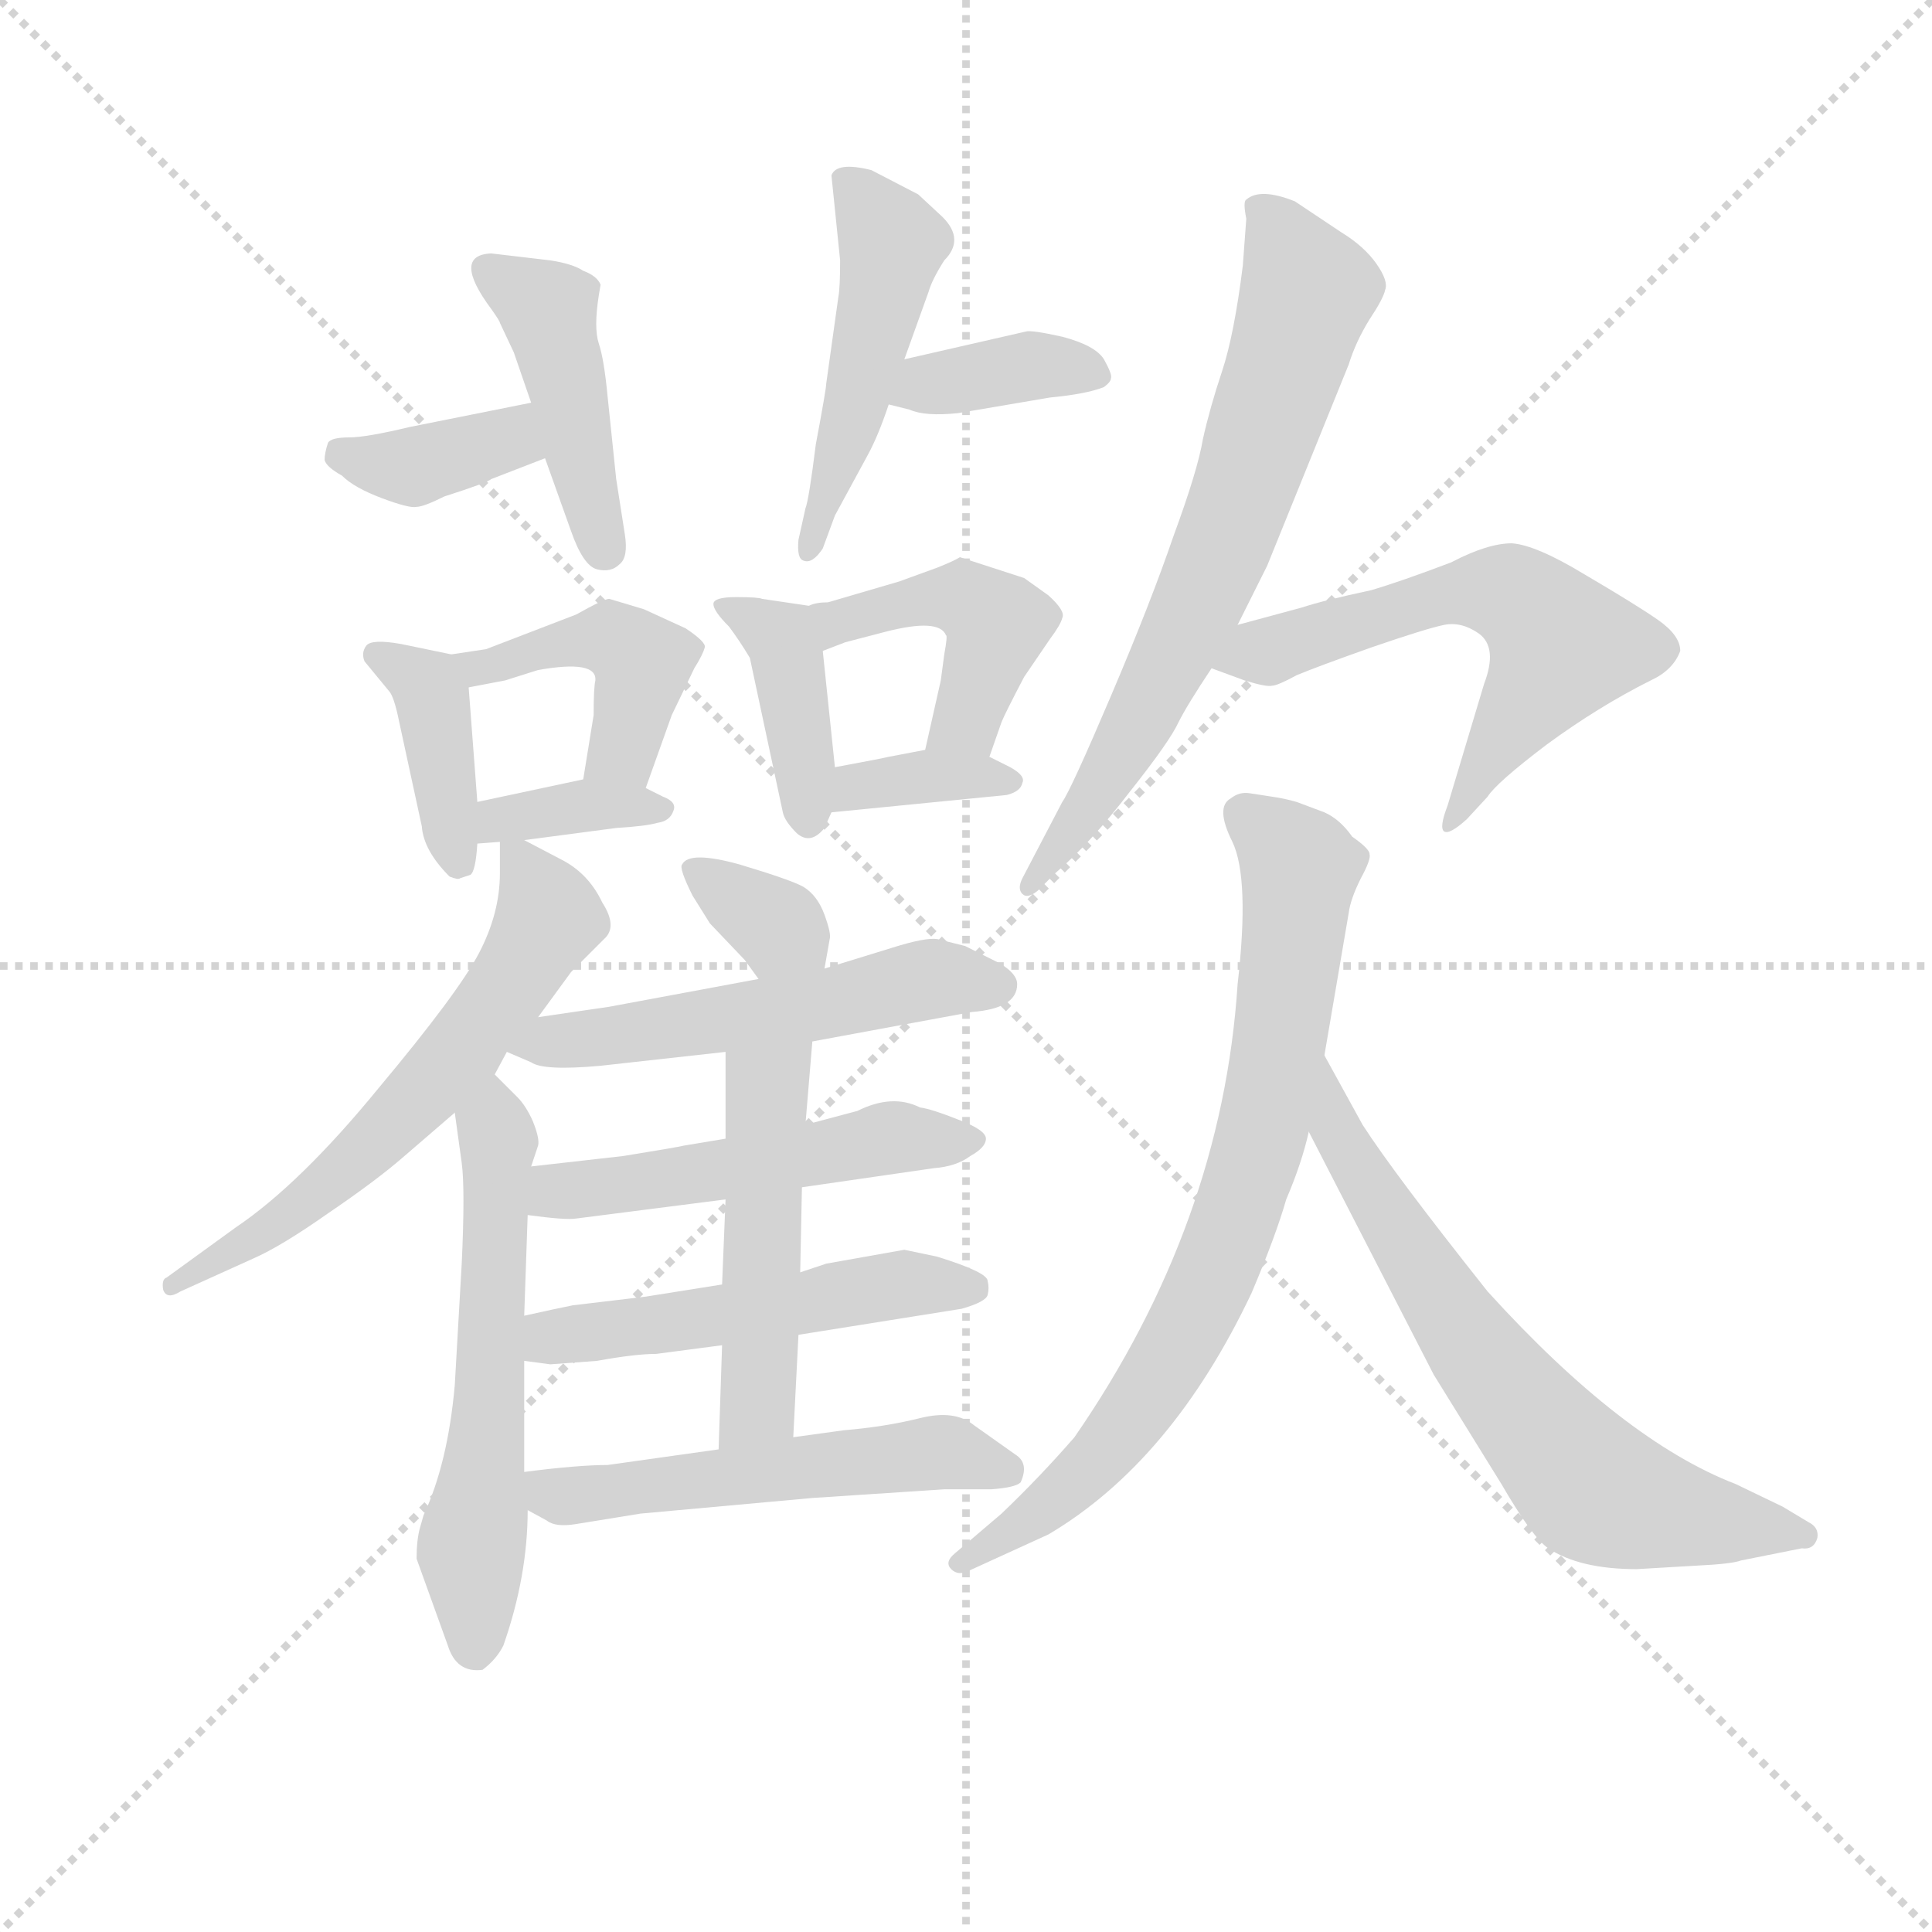 <svg version="1.1" viewBox="0 0 1024 1024" xmlns="http://www.w3.org/2000/svg">
  <g stroke="lightgray" stroke-dasharray="1,1" stroke-width="1" transform="scale(4, 4)">
    <line x1="0" y1="0" x2="256" y2="256"></line>
    <line x1="256" y1="0" x2="0" y2="256"></line>
    <line x1="128" y1="0" x2="128" y2="256"></line>
    <line x1="0" y1="128" x2="256" y2="128"></line>
  </g>
  <g transform="scale(0.92, -0.92) translate(60, -830)">
    <style type="text/css">
      
        @keyframes keyframes0 {
          from {
            stroke: blue;
            stroke-dashoffset: 370;
            stroke-width: 128;
          }
          55% {
            animation-timing-function: step-end;
            stroke: blue;
            stroke-dashoffset: 0;
            stroke-width: 128;
          }
          to {
            stroke: black;
            stroke-width: 1024;
          }
        }
        #make-me-a-hanzi-animation-0 {
          animation: keyframes0 0.551s both;
          animation-delay: 0s;
          animation-timing-function: linear;
        }
      
        @keyframes keyframes1 {
          from {
            stroke: blue;
            stroke-dashoffset: 439;
            stroke-width: 128;
          }
          59% {
            animation-timing-function: step-end;
            stroke: blue;
            stroke-dashoffset: 0;
            stroke-width: 128;
          }
          to {
            stroke: black;
            stroke-width: 1024;
          }
        }
        #make-me-a-hanzi-animation-1 {
          animation: keyframes1 0.607s both;
          animation-delay: 0.551s;
          animation-timing-function: linear;
        }
      
        @keyframes keyframes2 {
          from {
            stroke: blue;
            stroke-dashoffset: 481;
            stroke-width: 128;
          }
          61% {
            animation-timing-function: step-end;
            stroke: blue;
            stroke-dashoffset: 0;
            stroke-width: 128;
          }
          to {
            stroke: black;
            stroke-width: 1024;
          }
        }
        #make-me-a-hanzi-animation-2 {
          animation: keyframes2 0.641s both;
          animation-delay: 1.158s;
          animation-timing-function: linear;
        }
      
        @keyframes keyframes3 {
          from {
            stroke: blue;
            stroke-dashoffset: 369;
            stroke-width: 128;
          }
          55% {
            animation-timing-function: step-end;
            stroke: blue;
            stroke-dashoffset: 0;
            stroke-width: 128;
          }
          to {
            stroke: black;
            stroke-width: 1024;
          }
        }
        #make-me-a-hanzi-animation-3 {
          animation: keyframes3 0.55s both;
          animation-delay: 1.8s;
          animation-timing-function: linear;
        }
      
        @keyframes keyframes4 {
          from {
            stroke: blue;
            stroke-dashoffset: 396;
            stroke-width: 128;
          }
          56% {
            animation-timing-function: step-end;
            stroke: blue;
            stroke-dashoffset: 0;
            stroke-width: 128;
          }
          to {
            stroke: black;
            stroke-width: 1024;
          }
        }
        #make-me-a-hanzi-animation-4 {
          animation: keyframes4 0.572s both;
          animation-delay: 2.35s;
          animation-timing-function: linear;
        }
      
        @keyframes keyframes5 {
          from {
            stroke: blue;
            stroke-dashoffset: 438;
            stroke-width: 128;
          }
          59% {
            animation-timing-function: step-end;
            stroke: blue;
            stroke-dashoffset: 0;
            stroke-width: 128;
          }
          to {
            stroke: black;
            stroke-width: 1024;
          }
        }
        #make-me-a-hanzi-animation-5 {
          animation: keyframes5 0.606s both;
          animation-delay: 2.922s;
          animation-timing-function: linear;
        }
      
        @keyframes keyframes6 {
          from {
            stroke: blue;
            stroke-dashoffset: 358;
            stroke-width: 128;
          }
          54% {
            animation-timing-function: step-end;
            stroke: blue;
            stroke-dashoffset: 0;
            stroke-width: 128;
          }
          to {
            stroke: black;
            stroke-width: 1024;
          }
        }
        #make-me-a-hanzi-animation-6 {
          animation: keyframes6 0.541s both;
          animation-delay: 3.529s;
          animation-timing-function: linear;
        }
      
        @keyframes keyframes7 {
          from {
            stroke: blue;
            stroke-dashoffset: 397;
            stroke-width: 128;
          }
          56% {
            animation-timing-function: step-end;
            stroke: blue;
            stroke-dashoffset: 0;
            stroke-width: 128;
          }
          to {
            stroke: black;
            stroke-width: 1024;
          }
        }
        #make-me-a-hanzi-animation-7 {
          animation: keyframes7 0.573s both;
          animation-delay: 4.07s;
          animation-timing-function: linear;
        }
      
        @keyframes keyframes8 {
          from {
            stroke: blue;
            stroke-dashoffset: 444;
            stroke-width: 128;
          }
          59% {
            animation-timing-function: step-end;
            stroke: blue;
            stroke-dashoffset: 0;
            stroke-width: 128;
          }
          to {
            stroke: black;
            stroke-width: 1024;
          }
        }
        #make-me-a-hanzi-animation-8 {
          animation: keyframes8 0.611s both;
          animation-delay: 4.643s;
          animation-timing-function: linear;
        }
      
        @keyframes keyframes9 {
          from {
            stroke: blue;
            stroke-dashoffset: 356;
            stroke-width: 128;
          }
          54% {
            animation-timing-function: step-end;
            stroke: blue;
            stroke-dashoffset: 0;
            stroke-width: 128;
          }
          to {
            stroke: black;
            stroke-width: 1024;
          }
        }
        #make-me-a-hanzi-animation-9 {
          animation: keyframes9 0.54s both;
          animation-delay: 5.255s;
          animation-timing-function: linear;
        }
      
        @keyframes keyframes10 {
          from {
            stroke: blue;
            stroke-dashoffset: 609;
            stroke-width: 128;
          }
          66% {
            animation-timing-function: step-end;
            stroke: blue;
            stroke-dashoffset: 0;
            stroke-width: 128;
          }
          to {
            stroke: black;
            stroke-width: 1024;
          }
        }
        #make-me-a-hanzi-animation-10 {
          animation: keyframes10 0.746s both;
          animation-delay: 5.794s;
          animation-timing-function: linear;
        }
      
        @keyframes keyframes11 {
          from {
            stroke: blue;
            stroke-dashoffset: 579;
            stroke-width: 128;
          }
          65% {
            animation-timing-function: step-end;
            stroke: blue;
            stroke-dashoffset: 0;
            stroke-width: 128;
          }
          to {
            stroke: black;
            stroke-width: 1024;
          }
        }
        #make-me-a-hanzi-animation-11 {
          animation: keyframes11 0.721s both;
          animation-delay: 6.54s;
          animation-timing-function: linear;
        }
      
        @keyframes keyframes12 {
          from {
            stroke: blue;
            stroke-dashoffset: 344;
            stroke-width: 128;
          }
          53% {
            animation-timing-function: step-end;
            stroke: blue;
            stroke-dashoffset: 0;
            stroke-width: 128;
          }
          to {
            stroke: black;
            stroke-width: 1024;
          }
        }
        #make-me-a-hanzi-animation-12 {
          animation: keyframes12 0.53s both;
          animation-delay: 7.261s;
          animation-timing-function: linear;
        }
      
        @keyframes keyframes13 {
          from {
            stroke: blue;
            stroke-dashoffset: 533;
            stroke-width: 128;
          }
          63% {
            animation-timing-function: step-end;
            stroke: blue;
            stroke-dashoffset: 0;
            stroke-width: 128;
          }
          to {
            stroke: black;
            stroke-width: 1024;
          }
        }
        #make-me-a-hanzi-animation-13 {
          animation: keyframes13 0.684s both;
          animation-delay: 7.791s;
          animation-timing-function: linear;
        }
      
        @keyframes keyframes14 {
          from {
            stroke: blue;
            stroke-dashoffset: 508;
            stroke-width: 128;
          }
          62% {
            animation-timing-function: step-end;
            stroke: blue;
            stroke-dashoffset: 0;
            stroke-width: 128;
          }
          to {
            stroke: black;
            stroke-width: 1024;
          }
        }
        #make-me-a-hanzi-animation-14 {
          animation: keyframes14 0.663s both;
          animation-delay: 8.475s;
          animation-timing-function: linear;
        }
      
        @keyframes keyframes15 {
          from {
            stroke: blue;
            stroke-dashoffset: 511;
            stroke-width: 128;
          }
          62% {
            animation-timing-function: step-end;
            stroke: blue;
            stroke-dashoffset: 0;
            stroke-width: 128;
          }
          to {
            stroke: black;
            stroke-width: 1024;
          }
        }
        #make-me-a-hanzi-animation-15 {
          animation: keyframes15 0.666s both;
          animation-delay: 9.138s;
          animation-timing-function: linear;
        }
      
        @keyframes keyframes16 {
          from {
            stroke: blue;
            stroke-dashoffset: 491;
            stroke-width: 128;
          }
          62% {
            animation-timing-function: step-end;
            stroke: blue;
            stroke-dashoffset: 0;
            stroke-width: 128;
          }
          to {
            stroke: black;
            stroke-width: 1024;
          }
        }
        #make-me-a-hanzi-animation-16 {
          animation: keyframes16 0.65s both;
          animation-delay: 9.804s;
          animation-timing-function: linear;
        }
      
        @keyframes keyframes17 {
          from {
            stroke: blue;
            stroke-dashoffset: 534;
            stroke-width: 128;
          }
          63% {
            animation-timing-function: step-end;
            stroke: blue;
            stroke-dashoffset: 0;
            stroke-width: 128;
          }
          to {
            stroke: black;
            stroke-width: 1024;
          }
        }
        #make-me-a-hanzi-animation-17 {
          animation: keyframes17 0.685s both;
          animation-delay: 10.454s;
          animation-timing-function: linear;
        }
      
        @keyframes keyframes18 {
          from {
            stroke: blue;
            stroke-dashoffset: 691;
            stroke-width: 128;
          }
          69% {
            animation-timing-function: step-end;
            stroke: blue;
            stroke-dashoffset: 0;
            stroke-width: 128;
          }
          to {
            stroke: black;
            stroke-width: 1024;
          }
        }
        #make-me-a-hanzi-animation-18 {
          animation: keyframes18 0.812s both;
          animation-delay: 11.138s;
          animation-timing-function: linear;
        }
      
        @keyframes keyframes19 {
          from {
            stroke: blue;
            stroke-dashoffset: 587;
            stroke-width: 128;
          }
          66% {
            animation-timing-function: step-end;
            stroke: blue;
            stroke-dashoffset: 0;
            stroke-width: 128;
          }
          to {
            stroke: black;
            stroke-width: 1024;
          }
        }
        #make-me-a-hanzi-animation-19 {
          animation: keyframes19 0.728s both;
          animation-delay: 11.951s;
          animation-timing-function: linear;
        }
      
        @keyframes keyframes20 {
          from {
            stroke: blue;
            stroke-dashoffset: 765;
            stroke-width: 128;
          }
          71% {
            animation-timing-function: step-end;
            stroke: blue;
            stroke-dashoffset: 0;
            stroke-width: 128;
          }
          to {
            stroke: black;
            stroke-width: 1024;
          }
        }
        #make-me-a-hanzi-animation-20 {
          animation: keyframes20 0.873s both;
          animation-delay: 12.678s;
          animation-timing-function: linear;
        }
      
        @keyframes keyframes21 {
          from {
            stroke: blue;
            stroke-dashoffset: 671;
            stroke-width: 128;
          }
          69% {
            animation-timing-function: step-end;
            stroke: blue;
            stroke-dashoffset: 0;
            stroke-width: 128;
          }
          to {
            stroke: black;
            stroke-width: 1024;
          }
        }
        #make-me-a-hanzi-animation-21 {
          animation: keyframes21 0.796s both;
          animation-delay: 13.551s;
          animation-timing-function: linear;
        }
      
    </style>
    
      <path d="M 246 598 L 176 584 Q 151 578 141 578 Q 131 578 129 575 Q 127 569 127 565 Q 128 561 137 556 Q 144 549 160 543 Q 176 537 180 538 Q 184 538 196 544 Q 221 552 223 554 L 254 566 C 282 577 275 604 246 598 Z" fill="lightgray"></path>
    
      <path d="M 285 660 L 286 666 Q 284 671 276 674 Q 270 678 257 680 L 223 684 Q 200 683 223 652 Q 228 645 228 644 L 236 627 L 246 598 L 254 566 L 269 524 Q 276 504 284 502 Q 292 500 297 505 Q 302 509 300 522 L 295 554 L 290 602 Q 288 623 285 632 Q 282 641 285 660 Z" fill="lightgray"></path>
    
      <path d="M 461 623 L 475 662 Q 477 669 484 680 Q 496 692 483 705 L 469 718 L 442 732 Q 422 737 419 729 L 424 680 Q 424 664 423 659 L 416 609 Q 416 606 410 574 Q 406 542 404 537 L 400 519 Q 399 508 403 507 Q 408 505 414 514 L 421 533 L 440 568 Q 446 579 452 597 L 461 623 Z" fill="lightgray"></path>
    
      <path d="M 531 639 L 461 623 C 432 616 423 604 452 597 L 464 594 Q 473 590 492 592 L 545 601 Q 566 603 576 607 Q 580 610 580 612 Q 581 614 576 623 Q 571 631 552 636 Q 534 640 531 639 Z" fill="lightgray"></path>
    
      <path d="M 200 453 L 171 459 Q 154 462 151 458 Q 148 454 150 449 L 164 432 Q 167 429 170 414 L 183 354 Q 184 340 199 325 Q 204 323 205 324 L 211 326 Q 214 328 215 344 L 215 368 L 210 434 C 209 451 209 451 200 453 Z" fill="lightgray"></path>
    
      <path d="M 220 456 L 200 453 C 170 449 181 428 210 434 L 231 438 L 250 444 Q 284 450 283 438 Q 282 434 282 418 L 276 381 C 271 351 302 348 312 376 L 327 418 L 340 445 Q 345 453 346 457 Q 347 460 335 468 L 311 479 L 291 485 Q 288 485 272 476 L 220 456 Z" fill="lightgray"></path>
    
      <path d="M 215 344 L 228 345 L 242 346 L 295 353 Q 312 354 319 356 Q 326 357 328 363 Q 330 368 322 371 L 312 376 C 294 385 294 385 276 381 L 215 368 C 186 362 185 342 215 344 Z" fill="lightgray"></path>
    
      <path d="M 360 469 Q 366 461 372 451 L 391 362 Q 392 357 399 350 Q 407 343 415 353 L 419 362 L 421 388 L 414 455 C 411 480 411 480 406 481 L 379 485 Q 377 486 364 486 Q 351 486 351 482 Q 351 478 360 469 Z" fill="lightgray"></path>
    
      <path d="M 510 394 L 517 414 Q 519 419 530 440 L 545 462 Q 551 470 552 474 Q 554 478 544 487 L 530 497 L 493 509 Q 490 507 480 503 L 458 495 L 417 483 Q 410 483 406 481 C 377 473 386 444 414 455 L 427 460 L 450 466 Q 481 474 485 464 Q 486 464 484 453 L 482 438 L 473 398 C 466 369 500 366 510 394 Z" fill="lightgray"></path>
    
      <path d="M 419 362 L 520 372 Q 528 374 529 379 Q 531 383 522 388 L 510 394 C 494 402 494 402 473 398 L 452 394 Q 448 393 421 388 C 392 383 389 359 419 362 Z" fill="lightgray"></path>
    
      <path d="M 228 345 L 228 327 Q 228 304 216 281 Q 204 258 158 203 Q 113 148 76 123 L 36 94 Q 33 93 34 87 Q 36 81 44 86 L 86 105 Q 102 112 129 131 Q 157 150 173 164 L 202 189 L 225 211 L 232 224 L 250 244 L 269 270 L 288 289 Q 296 296 287 310 Q 279 327 263 335 L 242 346 C 228 353 228 353 228 345 Z" fill="lightgray"></path>
    
      <path d="M 202 189 L 206 160 Q 208 145 206 102 L 202 32 Q 198 -13 184 -43 L 182 -50 Q 180 -57 180 -68 L 198 -118 Q 203 -134 218 -132 Q 226 -126 230 -118 Q 244 -78 244 -40 L 242 -18 L 242 46 L 242 72 L 244 130 L 246 158 L 250 170 Q 251 174 247 184 Q 243 193 238 198 L 225 211 C 204 232 198 219 202 189 Z" fill="lightgray"></path>
    
      <path d="M 415 272 L 418 289 Q 419 292 415 303 Q 411 314 403 319 Q 396 323 366 332 Q 337 340 333 332 Q 331 330 339 314 L 349 298 L 369 277 L 377 266 C 395 242 410 242 415 272 Z" fill="lightgray"></path>
    
      <path d="M 408 230 L 500 247 Q 526 249 526 263 Q 526 269 516 275 L 496 285 L 480 289 Q 473 290 454 284 L 415 272 L 377 266 L 291 250 L 250 244 C 220 240 204 236 232 224 L 246 218 Q 253 213 286 216 L 358 224 L 408 230 Z" fill="lightgray"></path>
    
      <path d="M 402 146 L 478 157 Q 491 158 499 164 Q 508 169 508 174 Q 508 179 492 185 Q 477 191 470 192 Q 454 200 434 190 L 404 182 L 358 174 L 334 170 Q 330 169 299 164 L 246 158 C 216 155 214 134 244 130 Q 266 127 272 128 L 358 139 L 402 146 Z" fill="lightgray"></path>
    
      <path d="M 400 61 L 494 76 Q 508 80 509 84 Q 510 88 509 92 Q 509 97 480 106 L 461 110 L 416 102 L 401 97 L 356 90 L 312 83 L 270 78 Q 260 76 242 72 C 213 66 212 50 242 46 L 257 44 L 284 46 Q 306 50 318 50 L 356 55 L 400 61 Z" fill="lightgray"></path>
    
      <path d="M 397 2 L 400 61 L 401 97 L 402 146 L 404 182 L 408 230 C 410 260 358 254 358 224 L 358 174 L 358 139 L 356 90 L 356 55 L 354 -5 C 353 -35 395 -28 397 2 Z" fill="lightgray"></path>
    
      <path d="M 244 -40 L 255 -46 Q 260 -50 272 -48 L 309 -42 L 408 -33 L 484 -28 L 511 -28 Q 525 -27 528 -24 Q 533 -13 525 -8 L 501 9 Q 490 18 470 13 Q 450 8 426 6 L 397 2 L 354 -5 L 290 -14 Q 273 -14 242 -18 C 212 -22 218 -26 244 -40 Z" fill="lightgray"></path>
    
      <path d="M 658 704 L 656 677 Q 651 637 644 616 Q 637 595 633 577 Q 630 559 616 521 Q 603 483 580 429 Q 557 375 552 368 L 529 324 Q 526 318 529 315 Q 532 312 538 317 L 548 327 Q 568 344 591 374 Q 614 403 619 414 Q 624 424 638 445 L 653 470 L 670 504 L 717 620 Q 721 633 729 646 Q 737 658 738 663 Q 740 668 733 678 Q 726 688 713 696 L 686 714 Q 666 722 658 715 Q 656 714 658 704 Z" fill="lightgray"></path>
    
      <path d="M 638 445 L 657 438 Q 670 434 673 435 Q 676 435 687 441 Q 699 446 730 457 Q 762 468 772 470 Q 782 472 792 465 Q 803 457 795 436 L 774 366 Q 769 353 772 351 Q 775 349 785 358 L 797 371 Q 802 379 831 401 Q 861 423 891 438 Q 904 444 908 455 Q 908 464 895 473 Q 882 482 853 499 Q 825 516 811 517 Q 797 517 776 506 Q 747 495 730 490 Q 702 484 690 480 L 653 470 C 624 462 610 455 638 445 Z" fill="lightgray"></path>
    
      <path d="M 703 222 L 717 304 Q 718 312 724 324 Q 730 335 729 338 Q 729 341 719 348 Q 712 358 703 362 L 687 368 Q 680 370 673 371 L 660 373 Q 654 374 649 370 Q 640 365 650 345 Q 660 324 653 263 Q 644 125 559 2 Q 539 -21 517 -42 L 490 -65 Q 484 -70 488 -74 Q 492 -78 498 -75 L 544 -54 Q 615 -12 661 85 Q 675 118 681 139 Q 690 160 694 178 L 703 222 Z" fill="lightgray"></path>
    
      <path d="M 883 -74 L 917 -72 Q 938 -71 943 -69 L 978 -62 Q 985 -63 987 -56 Q 988 -50 982 -47 L 967 -38 L 940 -25 Q 875 0 797 86 Q 743 154 725 182 L 703 222 C 689 248 680 205 694 178 L 766 38 L 805 -25 Q 823 -56 832 -62 Q 850 -74 883 -74 Z" fill="lightgray"></path>
    
    
      <clipPath id="make-me-a-hanzi-clip-0">
        <path d="M 246 598 L 176 584 Q 151 578 141 578 Q 131 578 129 575 Q 127 569 127 565 Q 128 561 137 556 Q 144 549 160 543 Q 176 537 180 538 Q 184 538 196 544 Q 221 552 223 554 L 254 566 C 282 577 275 604 246 598 Z"></path>
      </clipPath>
      <path clip-path="url(#make-me-a-hanzi-clip-0)" d="M 137 568 L 178 561 L 232 577 L 240 591" fill="none" id="make-me-a-hanzi-animation-0" stroke-dasharray="242 484" stroke-linecap="round"></path>
    
      <clipPath id="make-me-a-hanzi-clip-1">
        <path d="M 285 660 L 286 666 Q 284 671 276 674 Q 270 678 257 680 L 223 684 Q 200 683 223 652 Q 228 645 228 644 L 236 627 L 246 598 L 254 566 L 269 524 Q 276 504 284 502 Q 292 500 297 505 Q 302 509 300 522 L 295 554 L 290 602 Q 288 623 285 632 Q 282 641 285 660 Z"></path>
      </clipPath>
      <path clip-path="url(#make-me-a-hanzi-clip-1)" d="M 221 675 L 256 651 L 288 514" fill="none" id="make-me-a-hanzi-animation-1" stroke-dasharray="311 622" stroke-linecap="round"></path>
    
      <clipPath id="make-me-a-hanzi-clip-2">
        <path d="M 461 623 L 475 662 Q 477 669 484 680 Q 496 692 483 705 L 469 718 L 442 732 Q 422 737 419 729 L 424 680 Q 424 664 423 659 L 416 609 Q 416 606 410 574 Q 406 542 404 537 L 400 519 Q 399 508 403 507 Q 408 505 414 514 L 421 533 L 440 568 Q 446 579 452 597 L 461 623 Z"></path>
      </clipPath>
      <path clip-path="url(#make-me-a-hanzi-clip-2)" d="M 428 724 L 454 689 L 433 595 L 406 514" fill="none" id="make-me-a-hanzi-animation-2" stroke-dasharray="353 706" stroke-linecap="round"></path>
    
      <clipPath id="make-me-a-hanzi-clip-3">
        <path d="M 531 639 L 461 623 C 432 616 423 604 452 597 L 464 594 Q 473 590 492 592 L 545 601 Q 566 603 576 607 Q 580 610 580 612 Q 581 614 576 623 Q 571 631 552 636 Q 534 640 531 639 Z"></path>
      </clipPath>
      <path clip-path="url(#make-me-a-hanzi-clip-3)" d="M 460 602 L 528 619 L 571 615" fill="none" id="make-me-a-hanzi-animation-3" stroke-dasharray="241 482" stroke-linecap="round"></path>
    
      <clipPath id="make-me-a-hanzi-clip-4">
        <path d="M 200 453 L 171 459 Q 154 462 151 458 Q 148 454 150 449 L 164 432 Q 167 429 170 414 L 183 354 Q 184 340 199 325 Q 204 323 205 324 L 211 326 Q 214 328 215 344 L 215 368 L 210 434 C 209 451 209 451 200 453 Z"></path>
      </clipPath>
      <path clip-path="url(#make-me-a-hanzi-clip-4)" d="M 156 453 L 186 435 L 206 332" fill="none" id="make-me-a-hanzi-animation-4" stroke-dasharray="268 536" stroke-linecap="round"></path>
    
      <clipPath id="make-me-a-hanzi-clip-5">
        <path d="M 220 456 L 200 453 C 170 449 181 428 210 434 L 231 438 L 250 444 Q 284 450 283 438 Q 282 434 282 418 L 276 381 C 271 351 302 348 312 376 L 327 418 L 340 445 Q 345 453 346 457 Q 347 460 335 468 L 311 479 L 291 485 Q 288 485 272 476 L 220 456 Z"></path>
      </clipPath>
      <path clip-path="url(#make-me-a-hanzi-clip-5)" d="M 206 450 L 224 446 L 287 463 L 299 458 L 310 448 L 305 418 L 296 396 L 283 386" fill="none" id="make-me-a-hanzi-animation-5" stroke-dasharray="310 620" stroke-linecap="round"></path>
    
      <clipPath id="make-me-a-hanzi-clip-6">
        <path d="M 215 344 L 228 345 L 242 346 L 295 353 Q 312 354 319 356 Q 326 357 328 363 Q 330 368 322 371 L 312 376 C 294 385 294 385 276 381 L 215 368 C 186 362 185 342 215 344 Z"></path>
      </clipPath>
      <path clip-path="url(#make-me-a-hanzi-clip-6)" d="M 221 350 L 240 361 L 320 364" fill="none" id="make-me-a-hanzi-animation-6" stroke-dasharray="230 460" stroke-linecap="round"></path>
    
      <clipPath id="make-me-a-hanzi-clip-7">
        <path d="M 360 469 Q 366 461 372 451 L 391 362 Q 392 357 399 350 Q 407 343 415 353 L 419 362 L 421 388 L 414 455 C 411 480 411 480 406 481 L 379 485 Q 377 486 364 486 Q 351 486 351 482 Q 351 478 360 469 Z"></path>
      </clipPath>
      <path clip-path="url(#make-me-a-hanzi-clip-7)" d="M 359 478 L 385 466 L 393 456 L 406 357" fill="none" id="make-me-a-hanzi-animation-7" stroke-dasharray="269 538" stroke-linecap="round"></path>
    
      <clipPath id="make-me-a-hanzi-clip-8">
        <path d="M 510 394 L 517 414 Q 519 419 530 440 L 545 462 Q 551 470 552 474 Q 554 478 544 487 L 530 497 L 493 509 Q 490 507 480 503 L 458 495 L 417 483 Q 410 483 406 481 C 377 473 386 444 414 455 L 427 460 L 450 466 Q 481 474 485 464 Q 486 464 484 453 L 482 438 L 473 398 C 466 369 500 366 510 394 Z"></path>
      </clipPath>
      <path clip-path="url(#make-me-a-hanzi-clip-8)" d="M 418 463 L 422 472 L 480 486 L 497 484 L 515 471 L 497 415 L 480 403" fill="none" id="make-me-a-hanzi-animation-8" stroke-dasharray="316 632" stroke-linecap="round"></path>
    
      <clipPath id="make-me-a-hanzi-clip-9">
        <path d="M 419 362 L 520 372 Q 528 374 529 379 Q 531 383 522 388 L 510 394 C 494 402 494 402 473 398 L 452 394 Q 448 393 421 388 C 392 383 389 359 419 362 Z"></path>
      </clipPath>
      <path clip-path="url(#make-me-a-hanzi-clip-9)" d="M 426 368 L 435 379 L 521 380" fill="none" id="make-me-a-hanzi-animation-9" stroke-dasharray="228 456" stroke-linecap="round"></path>
    
      <clipPath id="make-me-a-hanzi-clip-10">
        <path d="M 228 345 L 228 327 Q 228 304 216 281 Q 204 258 158 203 Q 113 148 76 123 L 36 94 Q 33 93 34 87 Q 36 81 44 86 L 86 105 Q 102 112 129 131 Q 157 150 173 164 L 202 189 L 225 211 L 232 224 L 250 244 L 269 270 L 288 289 Q 296 296 287 310 Q 279 327 263 335 L 242 346 C 228 353 228 353 228 345 Z"></path>
      </clipPath>
      <path clip-path="url(#make-me-a-hanzi-clip-10)" d="M 235 341 L 256 301 L 209 228 L 116 137 L 39 89" fill="none" id="make-me-a-hanzi-animation-10" stroke-dasharray="481 962" stroke-linecap="round"></path>
    
      <clipPath id="make-me-a-hanzi-clip-11">
        <path d="M 202 189 L 206 160 Q 208 145 206 102 L 202 32 Q 198 -13 184 -43 L 182 -50 Q 180 -57 180 -68 L 198 -118 Q 203 -134 218 -132 Q 226 -126 230 -118 Q 244 -78 244 -40 L 242 -18 L 242 46 L 242 72 L 244 130 L 246 158 L 250 170 Q 251 174 247 184 Q 243 193 238 198 L 225 211 C 204 232 198 219 202 189 Z"></path>
      </clipPath>
      <path clip-path="url(#make-me-a-hanzi-clip-11)" d="M 223 202 L 227 152 L 222 27 L 211 -64 L 214 -120" fill="none" id="make-me-a-hanzi-animation-11" stroke-dasharray="451 902" stroke-linecap="round"></path>
    
      <clipPath id="make-me-a-hanzi-clip-12">
        <path d="M 415 272 L 418 289 Q 419 292 415 303 Q 411 314 403 319 Q 396 323 366 332 Q 337 340 333 332 Q 331 330 339 314 L 349 298 L 369 277 L 377 266 C 395 242 410 242 415 272 Z"></path>
      </clipPath>
      <path clip-path="url(#make-me-a-hanzi-clip-12)" d="M 338 330 L 396 292 L 408 278" fill="none" id="make-me-a-hanzi-animation-12" stroke-dasharray="216 432" stroke-linecap="round"></path>
    
      <clipPath id="make-me-a-hanzi-clip-13">
        <path d="M 408 230 L 500 247 Q 526 249 526 263 Q 526 269 516 275 L 496 285 L 480 289 Q 473 290 454 284 L 415 272 L 377 266 L 291 250 L 250 244 C 220 240 204 236 232 224 L 246 218 Q 253 213 286 216 L 358 224 L 408 230 Z"></path>
      </clipPath>
      <path clip-path="url(#make-me-a-hanzi-clip-13)" d="M 241 225 L 412 251 L 468 265 L 514 263" fill="none" id="make-me-a-hanzi-animation-13" stroke-dasharray="405 810" stroke-linecap="round"></path>
    
      <clipPath id="make-me-a-hanzi-clip-14">
        <path d="M 402 146 L 478 157 Q 491 158 499 164 Q 508 169 508 174 Q 508 179 492 185 Q 477 191 470 192 Q 454 200 434 190 L 404 182 L 358 174 L 334 170 Q 330 169 299 164 L 246 158 C 216 155 214 134 244 130 Q 266 127 272 128 L 358 139 L 402 146 Z"></path>
      </clipPath>
      <path clip-path="url(#make-me-a-hanzi-clip-14)" d="M 254 136 L 261 144 L 349 154 L 447 174 L 500 172" fill="none" id="make-me-a-hanzi-animation-14" stroke-dasharray="380 760" stroke-linecap="round"></path>
    
      <clipPath id="make-me-a-hanzi-clip-15">
        <path d="M 400 61 L 494 76 Q 508 80 509 84 Q 510 88 509 92 Q 509 97 480 106 L 461 110 L 416 102 L 401 97 L 356 90 L 312 83 L 270 78 Q 260 76 242 72 C 213 66 212 50 242 46 L 257 44 L 284 46 Q 306 50 318 50 L 356 55 L 400 61 Z"></path>
      </clipPath>
      <path clip-path="url(#make-me-a-hanzi-clip-15)" d="M 251 53 L 258 60 L 462 91 L 501 88" fill="none" id="make-me-a-hanzi-animation-15" stroke-dasharray="383 766" stroke-linecap="round"></path>
    
      <clipPath id="make-me-a-hanzi-clip-16">
        <path d="M 397 2 L 400 61 L 401 97 L 402 146 L 404 182 L 408 230 C 410 260 358 254 358 224 L 358 174 L 358 139 L 356 90 L 356 55 L 354 -5 C 353 -35 395 -28 397 2 Z"></path>
      </clipPath>
      <path clip-path="url(#make-me-a-hanzi-clip-16)" d="M 402 224 L 382 202 L 377 25 L 360 2" fill="none" id="make-me-a-hanzi-animation-16" stroke-dasharray="363 726" stroke-linecap="round"></path>
    
      <clipPath id="make-me-a-hanzi-clip-17">
        <path d="M 244 -40 L 255 -46 Q 260 -50 272 -48 L 309 -42 L 408 -33 L 484 -28 L 511 -28 Q 525 -27 528 -24 Q 533 -13 525 -8 L 501 9 Q 490 18 470 13 Q 450 8 426 6 L 397 2 L 354 -5 L 290 -14 Q 273 -14 242 -18 C 212 -22 218 -26 244 -40 Z"></path>
      </clipPath>
      <path clip-path="url(#make-me-a-hanzi-clip-17)" d="M 250 -23 L 264 -32 L 481 -6 L 522 -18" fill="none" id="make-me-a-hanzi-animation-17" stroke-dasharray="406 812" stroke-linecap="round"></path>
    
      <clipPath id="make-me-a-hanzi-clip-18">
        <path d="M 658 704 L 656 677 Q 651 637 644 616 Q 637 595 633 577 Q 630 559 616 521 Q 603 483 580 429 Q 557 375 552 368 L 529 324 Q 526 318 529 315 Q 532 312 538 317 L 548 327 Q 568 344 591 374 Q 614 403 619 414 Q 624 424 638 445 L 653 470 L 670 504 L 717 620 Q 721 633 729 646 Q 737 658 738 663 Q 740 668 733 678 Q 726 688 713 696 L 686 714 Q 666 722 658 715 Q 656 714 658 704 Z"></path>
      </clipPath>
      <path clip-path="url(#make-me-a-hanzi-clip-18)" d="M 666 710 L 693 662 L 678 611 L 628 477 L 565 361 L 533 320" fill="none" id="make-me-a-hanzi-animation-18" stroke-dasharray="563 1126" stroke-linecap="round"></path>
    
      <clipPath id="make-me-a-hanzi-clip-19">
        <path d="M 638 445 L 657 438 Q 670 434 673 435 Q 676 435 687 441 Q 699 446 730 457 Q 762 468 772 470 Q 782 472 792 465 Q 803 457 795 436 L 774 366 Q 769 353 772 351 Q 775 349 785 358 L 797 371 Q 802 379 831 401 Q 861 423 891 438 Q 904 444 908 455 Q 908 464 895 473 Q 882 482 853 499 Q 825 516 811 517 Q 797 517 776 506 Q 747 495 730 490 Q 702 484 690 480 L 653 470 C 624 462 610 455 638 445 Z"></path>
      </clipPath>
      <path clip-path="url(#make-me-a-hanzi-clip-19)" d="M 645 449 L 777 488 L 817 484 L 840 456 L 777 358" fill="none" id="make-me-a-hanzi-animation-19" stroke-dasharray="459 918" stroke-linecap="round"></path>
    
      <clipPath id="make-me-a-hanzi-clip-20">
        <path d="M 703 222 L 717 304 Q 718 312 724 324 Q 730 335 729 338 Q 729 341 719 348 Q 712 358 703 362 L 687 368 Q 680 370 673 371 L 660 373 Q 654 374 649 370 Q 640 365 650 345 Q 660 324 653 263 Q 644 125 559 2 Q 539 -21 517 -42 L 490 -65 Q 484 -70 488 -74 Q 492 -78 498 -75 L 544 -54 Q 615 -12 661 85 Q 675 118 681 139 Q 690 160 694 178 L 703 222 Z"></path>
      </clipPath>
      <path clip-path="url(#make-me-a-hanzi-clip-20)" d="M 658 360 L 689 330 L 673 205 L 648 117 L 606 33 L 572 -12 L 493 -70" fill="none" id="make-me-a-hanzi-animation-20" stroke-dasharray="637 1274" stroke-linecap="round"></path>
    
      <clipPath id="make-me-a-hanzi-clip-21">
        <path d="M 883 -74 L 917 -72 Q 938 -71 943 -69 L 978 -62 Q 985 -63 987 -56 Q 988 -50 982 -47 L 967 -38 L 940 -25 Q 875 0 797 86 Q 743 154 725 182 L 703 222 C 689 248 680 205 694 178 L 766 38 L 805 -25 Q 823 -56 832 -62 Q 850 -74 883 -74 Z"></path>
      </clipPath>
      <path clip-path="url(#make-me-a-hanzi-clip-21)" d="M 704 214 L 710 177 L 734 137 L 786 57 L 857 -27 L 898 -41 L 979 -54" fill="none" id="make-me-a-hanzi-animation-21" stroke-dasharray="543 1086" stroke-linecap="round"></path>
    
  </g>
</svg>